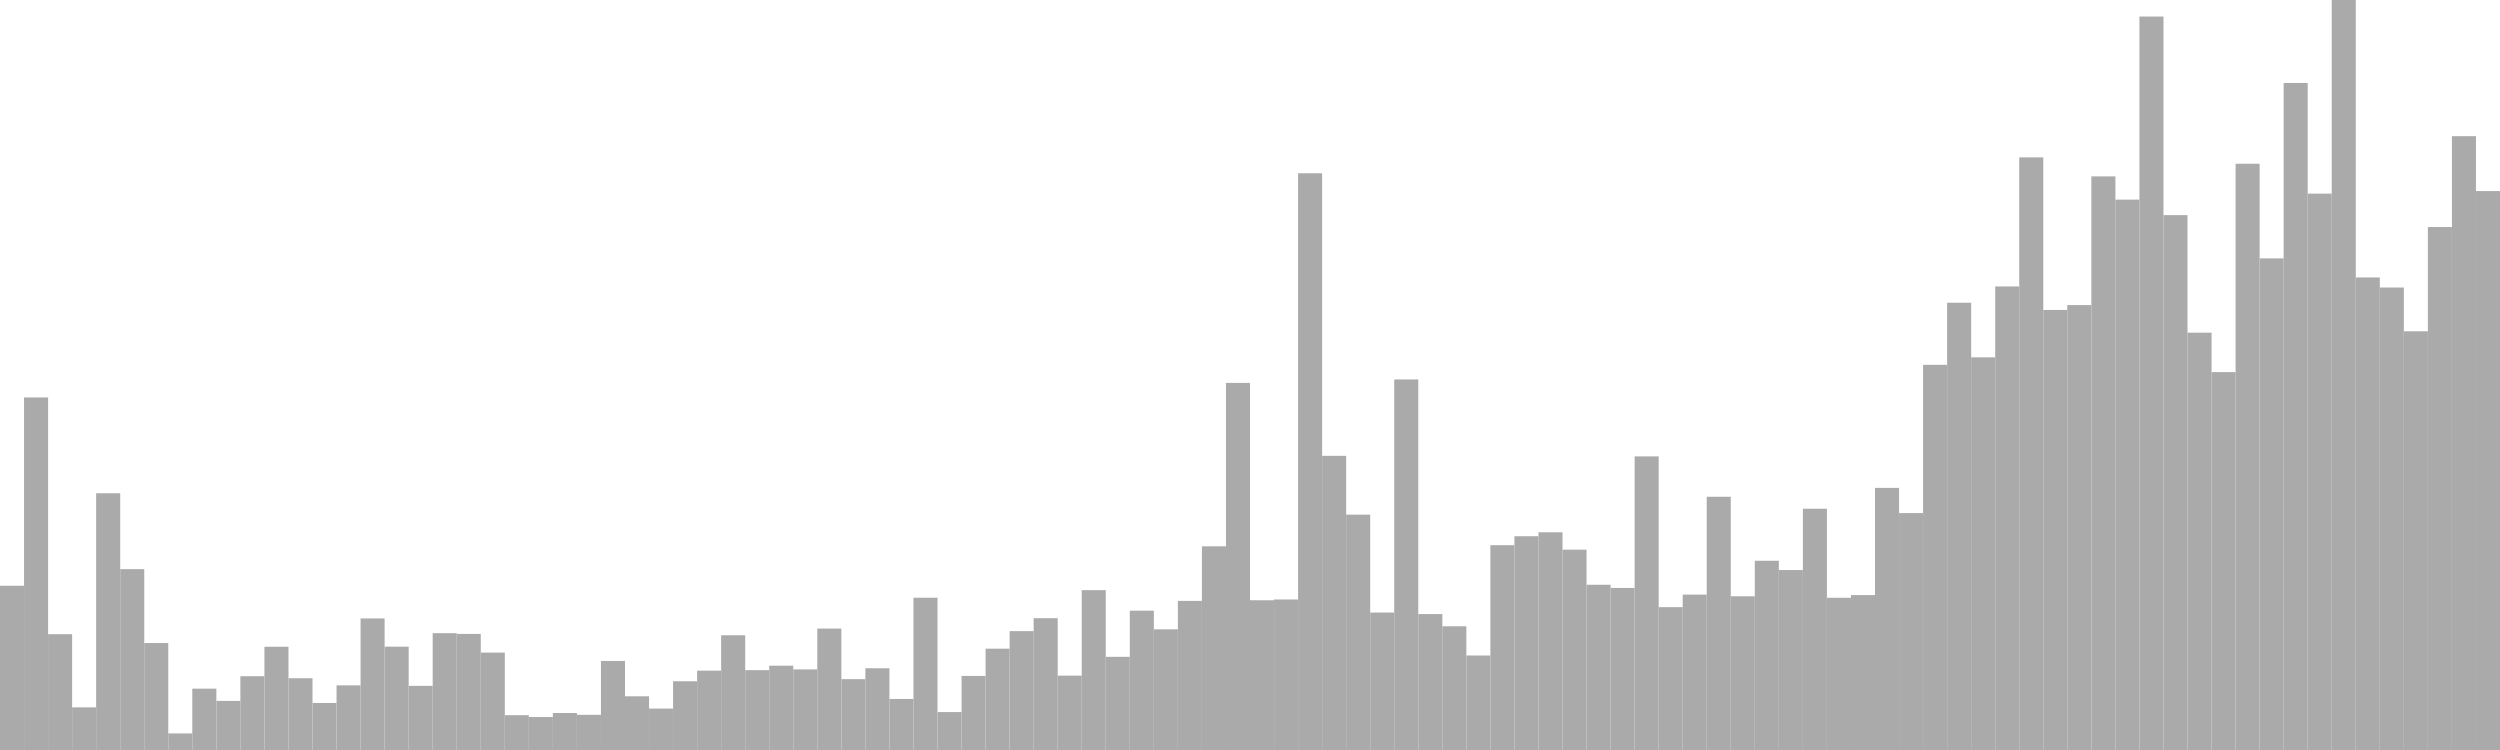 <?xml version="1.0" standalone="no"?>
<svg xmlns:xlink="http://www.w3.org/1999/xlink" xmlns="http://www.w3.org/2000/svg" class="topic-graph" style="width: 100em; height: 30em; text-align: center;"><rect width="0.962em" height="6.57em" x="0em" y="23.43em" fill="#aaa"/><rect width="0.962em" height="14.102em" x="0.962em" y="15.898em" fill="#aaa"/><rect width="0.962em" height="4.632em" x="1.923em" y="25.368em" fill="#aaa"/><rect width="0.962em" height="1.706em" x="2.885em" y="28.294em" fill="#aaa"/><rect width="0.962em" height="10.269em" x="3.846em" y="19.731em" fill="#aaa"/><rect width="0.962em" height="7.234em" x="4.808em" y="22.766em" fill="#aaa"/><rect width="0.962em" height="4.278em" x="5.769em" y="25.722em" fill="#aaa"/><rect width="0.962em" height="0.663em" x="6.731em" y="29.337em" fill="#aaa"/><rect width="0.962em" height="2.453em" x="7.692em" y="27.547em" fill="#aaa"/><rect width="0.962em" height="1.964em" x="8.654em" y="28.036em" fill="#aaa"/><rect width="0.962em" height="2.951em" x="9.615em" y="27.049em" fill="#aaa"/><rect width="0.962em" height="4.13em" x="10.577em" y="25.87em" fill="#aaa"/><rect width="0.962em" height="2.87em" x="11.538em" y="27.13em" fill="#aaa"/><rect width="0.962em" height="1.881em" x="12.5em" y="28.119em" fill="#aaa"/><rect width="0.962em" height="2.586em" x="13.462em" y="27.414em" fill="#aaa"/><rect width="0.962em" height="5.262em" x="14.423em" y="24.738em" fill="#aaa"/><rect width="0.962em" height="4.133em" x="15.385em" y="25.867em" fill="#aaa"/><rect width="0.962em" height="2.566em" x="16.346em" y="27.434em" fill="#aaa"/><rect width="0.962em" height="4.673em" x="17.308em" y="25.327em" fill="#aaa"/><rect width="0.962em" height="4.643em" x="18.269em" y="25.357em" fill="#aaa"/><rect width="0.962em" height="3.896em" x="19.231em" y="26.104em" fill="#aaa"/><rect width="0.962em" height="1.393em" x="20.192em" y="28.607em" fill="#aaa"/><rect width="0.962em" height="1.319em" x="21.154em" y="28.681em" fill="#aaa"/><rect width="0.962em" height="1.48em" x="22.115em" y="28.52em" fill="#aaa"/><rect width="0.962em" height="1.407em" x="23.077em" y="28.593em" fill="#aaa"/><rect width="0.962em" height="3.562em" x="24.038em" y="26.438em" fill="#aaa"/><rect width="0.962em" height="2.148em" x="25em" y="27.852em" fill="#aaa"/><rect width="0.962em" height="1.657em" x="25.962em" y="28.343em" fill="#aaa"/><rect width="0.962em" height="2.75em" x="26.923em" y="27.25em" fill="#aaa"/><rect width="0.962em" height="3.174em" x="27.885em" y="26.826em" fill="#aaa"/><rect width="0.962em" height="4.589em" x="28.846em" y="25.411em" fill="#aaa"/><rect width="0.962em" height="3.194em" x="29.808em" y="26.806em" fill="#aaa"/><rect width="0.962em" height="3.372em" x="30.769em" y="26.628em" fill="#aaa"/><rect width="0.962em" height="3.224em" x="31.731em" y="26.776em" fill="#aaa"/><rect width="0.962em" height="4.857em" x="32.692em" y="25.143em" fill="#aaa"/><rect width="0.962em" height="2.834em" x="33.654em" y="27.166em" fill="#aaa"/><rect width="0.962em" height="3.27em" x="34.615em" y="26.73em" fill="#aaa"/><rect width="0.962em" height="2.041em" x="35.577em" y="27.959em" fill="#aaa"/><rect width="0.962em" height="6.091em" x="36.538em" y="23.909em" fill="#aaa"/><rect width="0.962em" height="1.517em" x="37.5em" y="28.483em" fill="#aaa"/><rect width="0.962em" height="2.963em" x="38.462em" y="27.037em" fill="#aaa"/><rect width="0.962em" height="4.052em" x="39.423em" y="25.948em" fill="#aaa"/><rect width="0.962em" height="4.755em" x="40.385em" y="25.245em" fill="#aaa"/><rect width="0.962em" height="5.272em" x="41.346em" y="24.728em" fill="#aaa"/><rect width="0.962em" height="2.974em" x="42.308em" y="27.026em" fill="#aaa"/><rect width="0.962em" height="6.394em" x="43.269em" y="23.606em" fill="#aaa"/><rect width="0.962em" height="3.727em" x="44.231em" y="26.273em" fill="#aaa"/><rect width="0.962em" height="5.573em" x="45.192em" y="24.427em" fill="#aaa"/><rect width="0.962em" height="4.827em" x="46.154em" y="25.173em" fill="#aaa"/><rect width="0.962em" height="5.964em" x="47.115em" y="24.036em" fill="#aaa"/><rect width="0.962em" height="8.147em" x="48.077em" y="21.853em" fill="#aaa"/><rect width="0.962em" height="14.684em" x="49.038em" y="15.316em" fill="#aaa"/><rect width="0.962em" height="5.99em" x="50em" y="24.01em" fill="#aaa"/><rect width="0.962em" height="6.021em" x="50.962em" y="23.979em" fill="#aaa"/><rect width="0.962em" height="23.069em" x="51.923em" y="6.931em" fill="#aaa"/><rect width="0.962em" height="11.766em" x="52.885em" y="18.234em" fill="#aaa"/><rect width="0.962em" height="9.414em" x="53.846em" y="20.586em" fill="#aaa"/><rect width="0.962em" height="5.498em" x="54.808em" y="24.502em" fill="#aaa"/><rect width="0.962em" height="14.822em" x="55.769em" y="15.178em" fill="#aaa"/><rect width="0.962em" height="5.437em" x="56.731em" y="24.563em" fill="#aaa"/><rect width="0.962em" height="4.949em" x="57.692em" y="25.051em" fill="#aaa"/><rect width="0.962em" height="3.78em" x="58.654em" y="26.22em" fill="#aaa"/><rect width="0.962em" height="8.193em" x="59.615em" y="21.807em" fill="#aaa"/><rect width="0.962em" height="8.551em" x="60.577em" y="21.449em" fill="#aaa"/><rect width="0.962em" height="8.709em" x="61.538em" y="21.291em" fill="#aaa"/><rect width="0.962em" height="8.014em" x="62.5em" y="21.986em" fill="#aaa"/><rect width="0.962em" height="6.61em" x="63.462em" y="23.39em" fill="#aaa"/><rect width="0.962em" height="6.482em" x="64.423em" y="23.518em" fill="#aaa"/><rect width="0.962em" height="11.744em" x="65.385em" y="18.256em" fill="#aaa"/><rect width="0.962em" height="5.714em" x="66.346em" y="24.286em" fill="#aaa"/><rect width="0.962em" height="6.216em" x="67.308em" y="23.784em" fill="#aaa"/><rect width="0.962em" height="10.129em" x="68.269em" y="19.871em" fill="#aaa"/><rect width="0.962em" height="6.15em" x="69.231em" y="23.85em" fill="#aaa"/><rect width="0.962em" height="7.57em" x="70.192em" y="22.43em" fill="#aaa"/><rect width="0.962em" height="7.199em" x="71.154em" y="22.801em" fill="#aaa"/><rect width="0.962em" height="9.651em" x="72.115em" y="20.349em" fill="#aaa"/><rect width="0.962em" height="6.089em" x="73.077em" y="23.911em" fill="#aaa"/><rect width="0.962em" height="6.196em" x="74.038em" y="23.804em" fill="#aaa"/><rect width="0.962em" height="10.485em" x="75em" y="19.515em" fill="#aaa"/><rect width="0.962em" height="9.476em" x="75.962em" y="20.524em" fill="#aaa"/><rect width="0.962em" height="15.407em" x="76.923em" y="14.593em" fill="#aaa"/><rect width="0.962em" height="17.891em" x="77.885em" y="12.109em" fill="#aaa"/><rect width="0.962em" height="15.707em" x="78.846em" y="14.293em" fill="#aaa"/><rect width="0.962em" height="18.543em" x="79.808em" y="11.457em" fill="#aaa"/><rect width="0.962em" height="23.705em" x="80.769em" y="6.295em" fill="#aaa"/><rect width="0.962em" height="17.602em" x="81.731em" y="12.398em" fill="#aaa"/><rect width="0.962em" height="17.797em" x="82.692em" y="12.203em" fill="#aaa"/><rect width="0.962em" height="22.944em" x="83.654em" y="7.056em" fill="#aaa"/><rect width="0.962em" height="22.015em" x="84.615em" y="7.985em" fill="#aaa"/><rect width="0.962em" height="29.338em" x="85.577em" y="0.662em" fill="#aaa"/><rect width="0.962em" height="21.395em" x="86.538em" y="8.605em" fill="#aaa"/><rect width="0.962em" height="16.693em" x="87.5em" y="13.307em" fill="#aaa"/><rect width="0.962em" height="15.115em" x="88.462em" y="14.885em" fill="#aaa"/><rect width="0.962em" height="23.45em" x="89.423em" y="6.55em" fill="#aaa"/><rect width="0.962em" height="19.665em" x="90.385em" y="10.335em" fill="#aaa"/><rect width="0.962em" height="26.681em" x="91.346em" y="3.319em" fill="#aaa"/><rect width="0.962em" height="22.255em" x="92.308em" y="7.745em" fill="#aaa"/><rect width="0.962em" height="30em" x="93.269em" y="0em" fill="#aaa"/><rect width="0.962em" height="18.901em" x="94.231em" y="11.099em" fill="#aaa"/><rect width="0.962em" height="18.499em" x="95.192em" y="11.501em" fill="#aaa"/><rect width="0.962em" height="16.748em" x="96.154em" y="13.252em" fill="#aaa"/><rect width="0.962em" height="20.918em" x="97.115em" y="9.082em" fill="#aaa"/><rect width="0.962em" height="24.553em" x="98.077em" y="5.447em" fill="#aaa"/><rect width="0.962em" height="22.357em" x="99.038em" y="7.643em" fill="#aaa"/></svg>